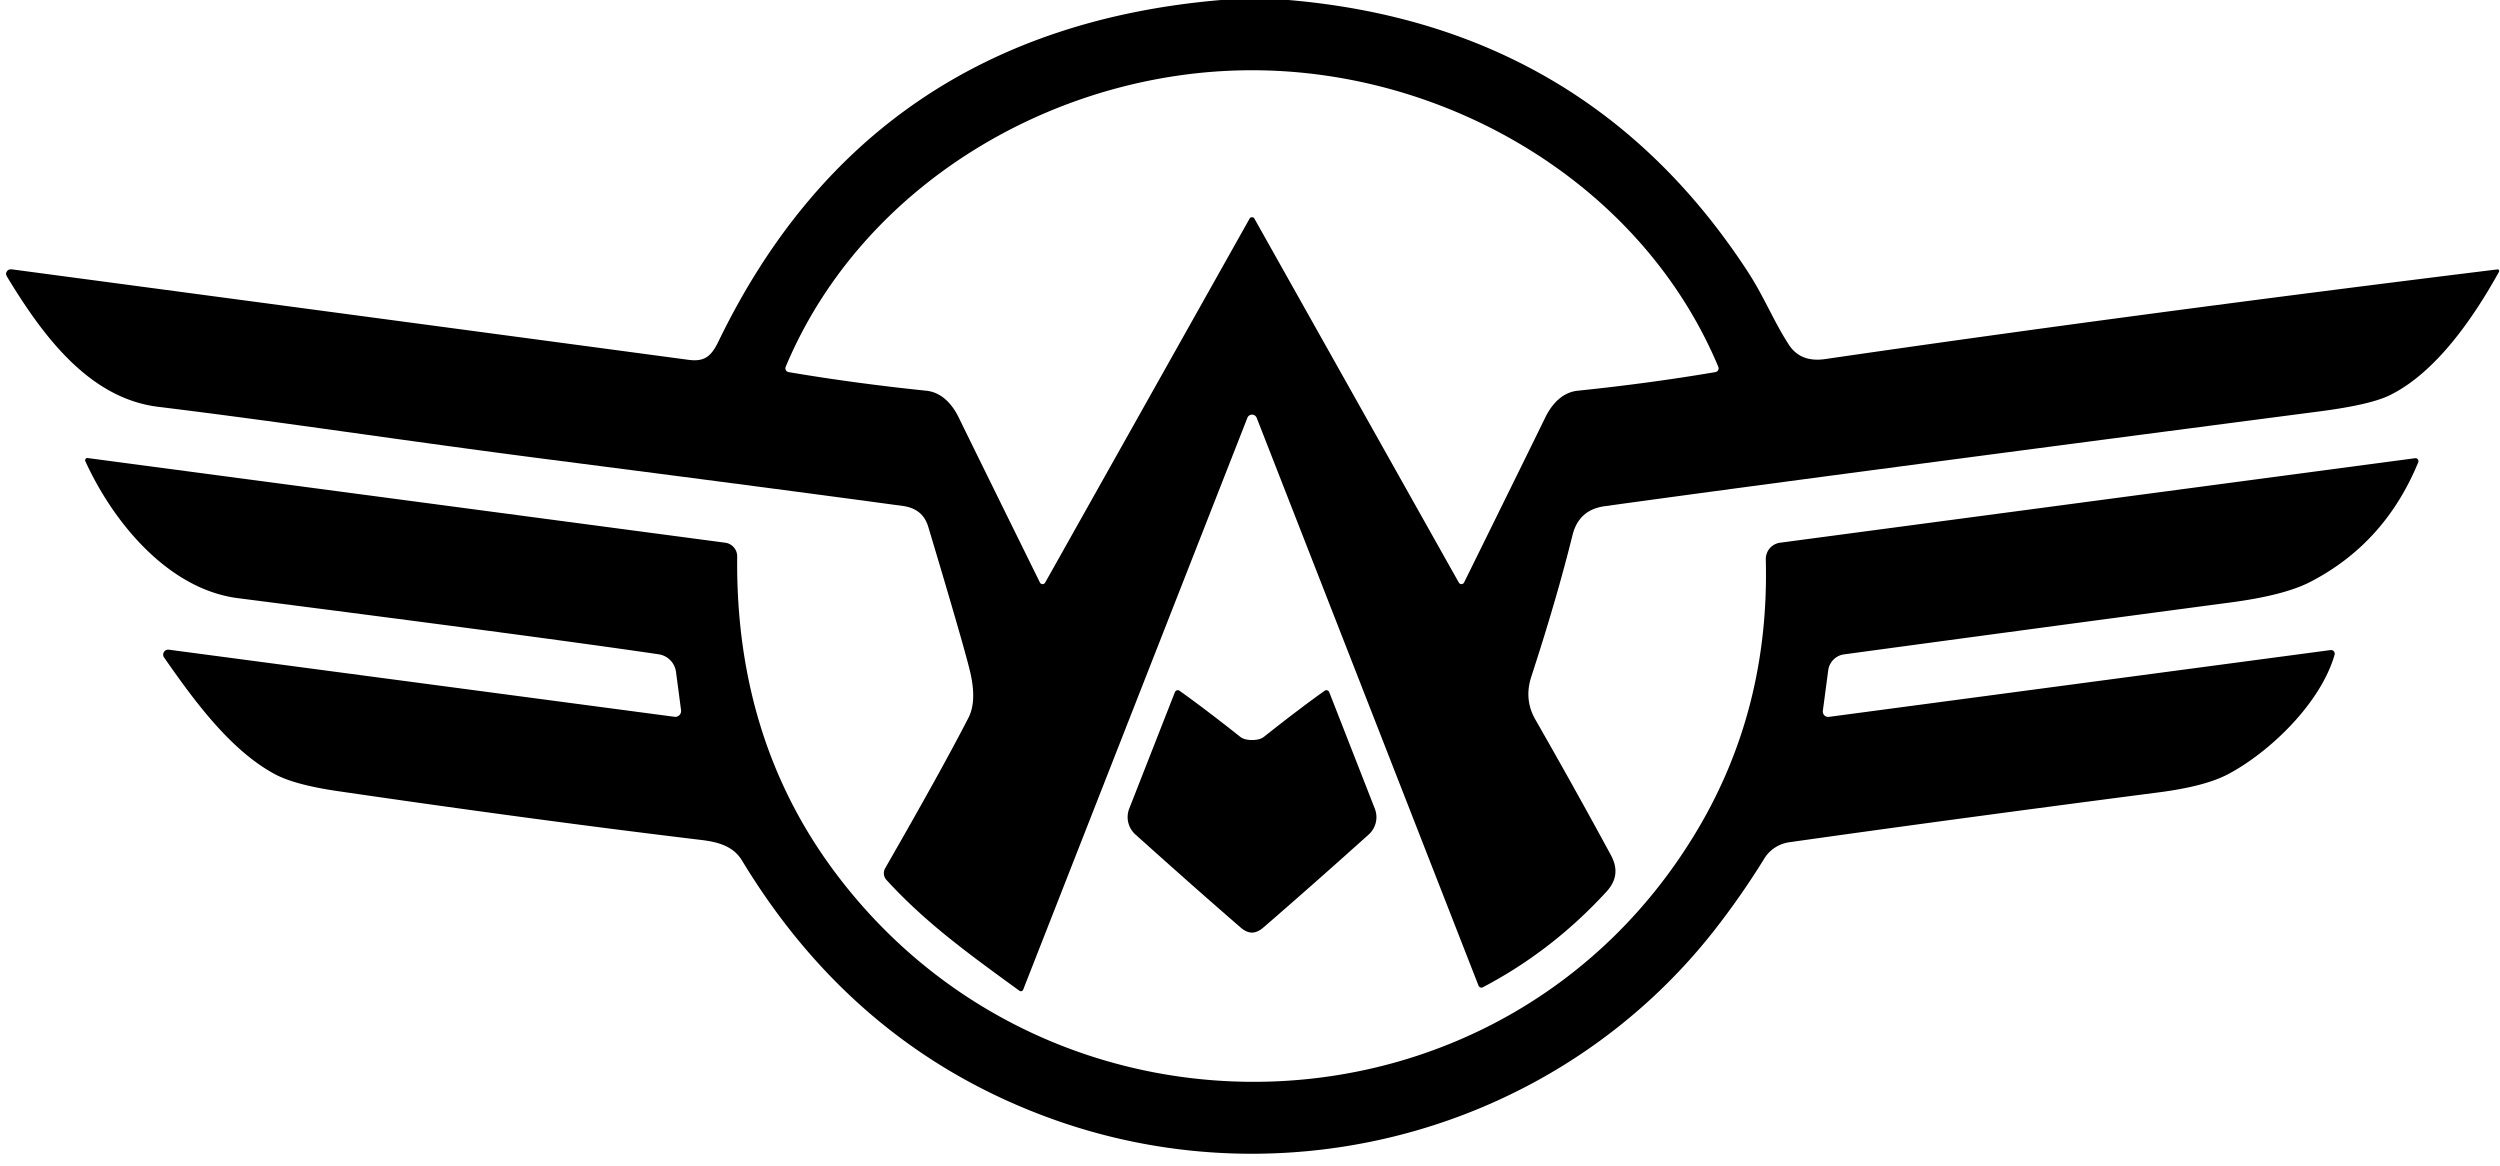 <?xml version="1.0" encoding="UTF-8" standalone="no"?>
<!DOCTYPE svg PUBLIC "-//W3C//DTD SVG 1.1//EN" "http://www.w3.org/Graphics/SVG/1.1/DTD/svg11.dtd">
<svg xmlns="http://www.w3.org/2000/svg" version="1.1" viewBox="42 0.00 326.00 152.00">
<path fill="currentColor" d="
  M 210.01 0.00
  Q 248.94 3.33 269.86 35.35
  C 272.02 38.65 273.28 41.89 275.26 44.94
  Q 276.79 47.30 280.02 46.82
  Q 319.70 41.04 367.66 35.13
  A 0.21 0.21 0.0 0 1 367.87 35.44
  C 364.54 41.46 359.61 48.62 353.60 51.55
  Q 351.07 52.78 344.59 53.63
  Q 274.50 62.78 251.25 66.01
  Q 247.87 66.47 247.05 69.80
  Q 245.02 78.01 241.69 88.21
  Q 240.71 91.20 242.20 93.81
  Q 247.16 102.47 252.03 111.45
  C 252.98 113.19 252.89 114.74 251.47 116.29
  Q 244.37 124.02 235.36 128.74
  A 0.40 0.40 0.0 0 1 234.80 128.53
  L 205.87 54.48
  A 0.65 0.65 0.0 0 0 204.66 54.48
  L 175.42 129.06
  A 0.32 0.32 0.0 0 1 174.94 129.20
  C 168.15 124.27 162.65 120.27 157.60 114.75
  A 1.31 1.31 0.0 0 1 157.43 113.21
  Q 164.87 100.26 168.30 93.57
  Q 169.35 91.51 168.58 87.93
  Q 167.94 85.01 163.04 68.68
  Q 162.34 66.34 159.75 65.98
  Q 143.84 63.81 113.47 59.90
  C 93.56 57.33 79.55 55.12 62.64 53.05
  C 53.70 51.96 47.69 43.94 43.02 36.25
  Q 42.75 35.81 42.79 35.64
  Q 42.96 35.04 43.60 35.13
  Q 91.35 41.50 131.77 46.92
  C 133.93 47.21 134.76 46.43 135.71 44.48
  Q 155.37 3.89 201.24 0.00
  L 210.01 0.00
  Z
  M 205.26 28.33
  Q 205.31 28.33 205.35 28.34
  A 0.26 0.08 9.5 0 1 205.53 28.43
  L 232.23 75.97
  A 0.39 0.39 0.0 0 0 232.92 75.95
  Q 241.23 59.10 243.49 54.47
  C 244.38 52.63 245.78 51.15 247.73 50.95
  Q 257.05 49.99 265.70 48.52
  A 0.50 0.50 0.0 0 0 266.07 47.84
  C 256.07 23.93 230.71 9.16 205.26 9.16
  C 179.81 9.16 154.45 23.93 144.45 47.84
  A 0.50 0.50 0.0 0 0 144.82 48.52
  Q 153.47 49.99 162.79 50.95
  C 164.74 51.15 166.14 52.63 167.03 54.47
  Q 169.29 59.10 177.60 75.95
  A 0.39 0.39 0.0 0 0 178.29 75.97
  L 204.99 28.43
  A 0.26 0.08 -9.5 0 1 205.17 28.34
  Q 205.21 28.33 205.26 28.33
  Z"
/>
<path fill="currentColor" d="
  M 346.43 85.38
  C 344.62 91.69 338.00 98.06 332.55 100.95
  Q 329.53 102.55 323.46 103.33
  Q 296.35 106.85 275.31 109.83
  A 4.61 4.57 11.5 0 0 272.06 111.96
  Q 269.17 116.66 265.66 121.17
  C 245.33 147.22 210.30 156.98 179.47 146.01
  Q 153.65 136.81 138.77 112.23
  C 137.64 110.36 135.71 109.80 133.43 109.53
  Q 111.73 106.92 86.03 103.16
  Q 80.42 102.34 77.84 100.95
  C 71.88 97.76 66.99 90.88 63.40 85.74
  A 0.65 0.65 0.0 0 1 64.02 84.72
  L 129.95 93.47
  A 0.77 0.76 -89.7 0 0 130.81 92.61
  L 130.15 87.61
  A 2.68 2.67 -89.7 0 0 127.89 85.32
  Q 113.63 83.21 73.02 78.00
  C 63.90 76.83 56.73 68.05 53.13 60.14
  A 0.29 0.29 0.0 0 1 53.44 59.73
  L 136.57 70.77
  A 1.80 1.79 4.2 0 1 138.13 72.57
  Q 137.87 96.25 150.79 113.62
  C 179.42 152.11 238.58 149.98 263.39 108.14
  Q 272.76 92.34 272.26 72.96
  A 2.15 2.14 -4.8 0 1 274.12 70.77
  L 356.93 59.75
  A 0.39 0.39 0.0 0 1 357.34 60.28
  Q 352.99 70.85 343.28 75.87
  Q 339.89 77.63 332.87 78.56
  Q 307.51 81.93 282.47 85.33
  A 2.42 2.40 -89.8 0 0 280.40 87.40
  L 279.70 92.69
  A 0.70 0.70 0.0 0 0 280.49 93.48
  L 345.90 84.77
  A 0.48 0.48 0.0 0 1 346.43 85.38
  Z"
/>
<path fill="currentColor" d="
  M 205.26 121.61
  Q 204.55 121.61 203.78 120.95
  Q 197.69 115.68 190.05 108.81
  A 3.05 3.03 31.8 0 1 189.25 105.45
  L 195.21 90.25
  A 0.40 0.39 -61.4 0 1 195.80 90.07
  Q 199.08 92.40 203.71 96.07
  Q 204.25 96.50 205.27 96.50
  Q 206.29 96.50 206.83 96.07
  Q 211.46 92.40 214.74 90.07
  A 0.40 0.39 61.4 0 1 215.33 90.25
  L 221.28 105.46
  A 3.05 3.03 -31.7 0 1 220.48 108.82
  Q 212.84 115.68 206.74 120.95
  Q 205.97 121.61 205.26 121.61
  Z"
/>
</svg>

